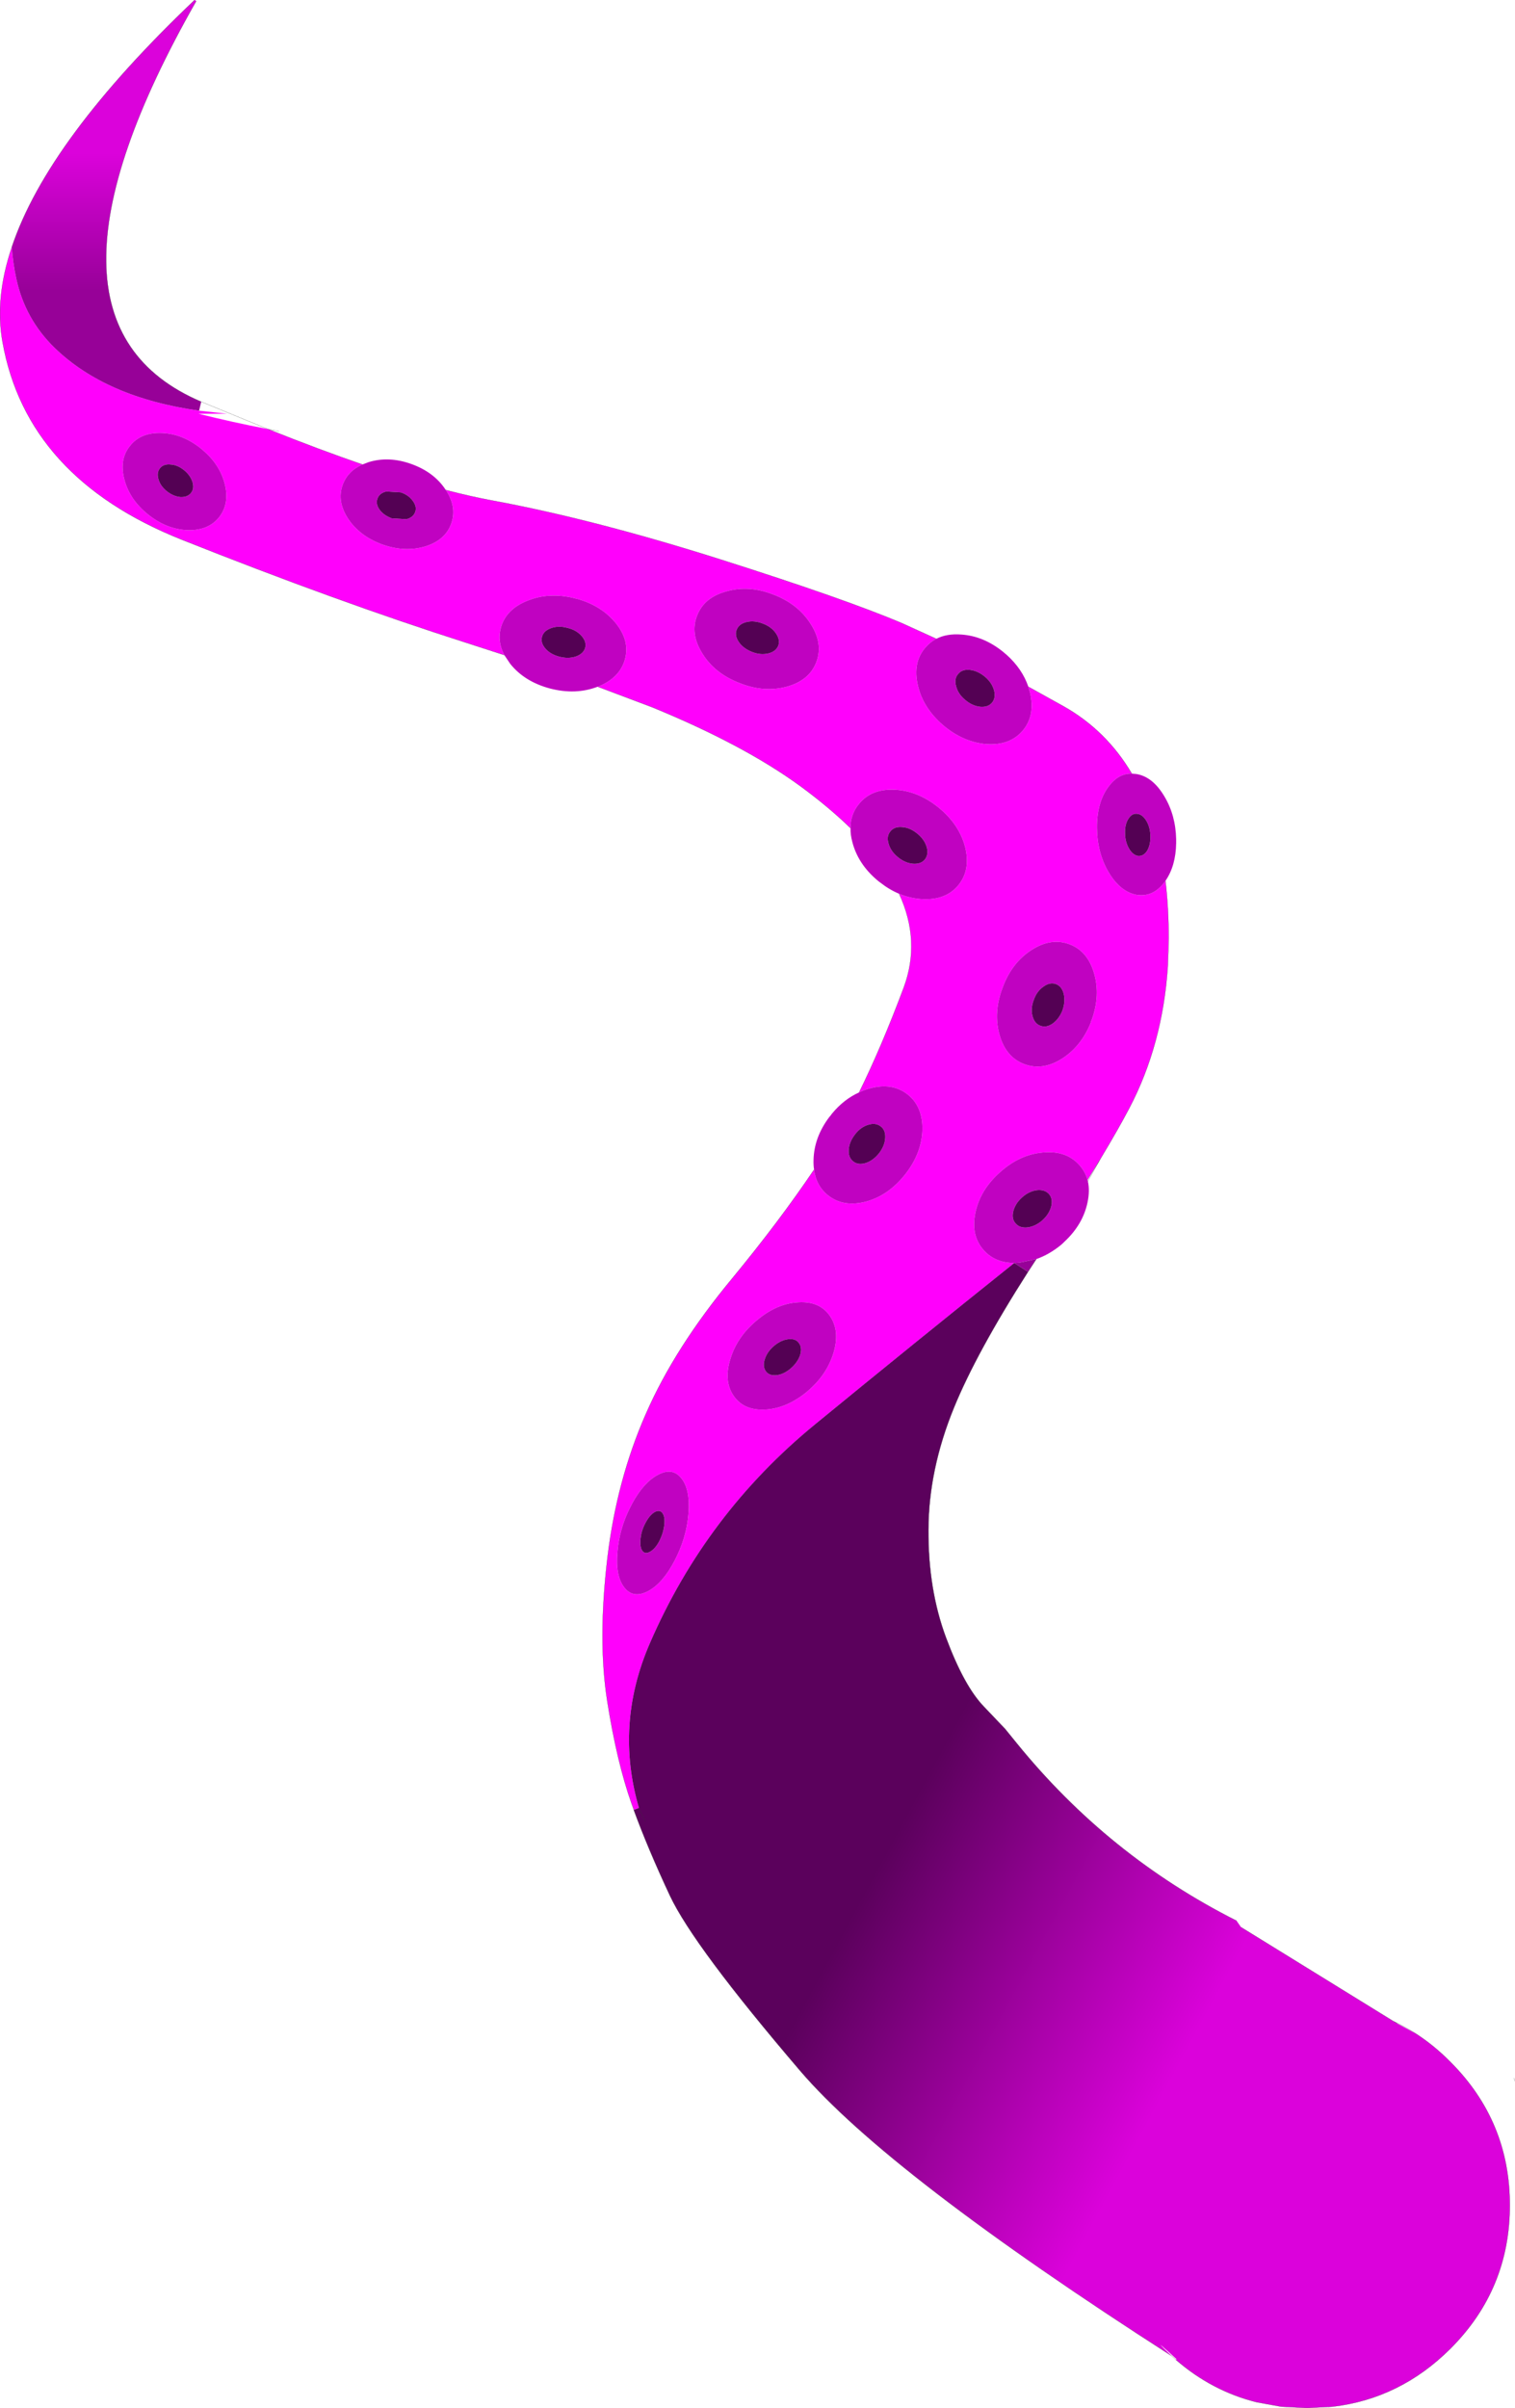 <?xml version="1.0" encoding="UTF-8" standalone="no"?>
<svg xmlns:ffdec="https://www.free-decompiler.com/flash" xmlns:xlink="http://www.w3.org/1999/xlink" ffdec:objectType="shape" height="673.4px" width="423.85px" xmlns="http://www.w3.org/2000/svg">
  <g transform="matrix(1.0, 0.0, 0.0, 1.0, 215.85, 424.55)">
    <path d="M35.7 -174.6 Q38.9 -173.25 42.3 -173.1 48.85 -172.8 52.3 -177.05 55.75 -181.35 54.15 -187.7 52.5 -194.0 46.75 -198.7 40.95 -203.4 34.45 -203.7 27.9 -204.0 24.45 -199.7 22.05 -196.8 22.1 -192.95 16.05 -198.85 8.0 -204.75 -7.85 -216.3 -33.35 -226.75 L-48.6 -232.5 Q-42.55 -234.9 -41.05 -240.05 -39.55 -245.25 -43.55 -250.25 -47.45 -255.05 -54.1 -257.0 L-54.75 -257.15 -55.3 -257.3 Q-62.2 -258.95 -68.05 -256.65 -74.2 -254.3 -75.7 -249.1 -76.8 -245.2 -74.75 -241.35 L-85.55 -244.85 Q-121.7 -256.4 -165.05 -273.65 -208.4 -290.95 -215.15 -328.95 -217.35 -341.2 -212.55 -355.4 -212.25 -351.05 -211.3 -346.65 -208.85 -335.3 -200.55 -327.25 -186.2 -313.35 -160.15 -309.7 L-152.4 -308.85 -160.35 -308.85 Q-151.0 -306.5 -140.9 -304.55 -126.65 -298.85 -114.45 -294.65 -118.6 -292.8 -120.0 -288.9 -121.65 -284.3 -118.4 -279.4 -115.25 -274.75 -109.35 -272.45 L-108.8 -272.25 -108.35 -272.1 Q-102.3 -270.1 -96.85 -271.75 -91.25 -273.5 -89.6 -278.15 -88.0 -282.75 -91.1 -287.5 -84.2 -285.7 -78.25 -284.6 -49.6 -279.3 -14.3 -268.1 20.95 -256.9 36.65 -250.2 L46.1 -245.9 Q44.3 -244.95 43.0 -243.4 39.45 -239.25 40.95 -232.85 42.4 -226.55 48.05 -221.7 53.7 -216.95 60.2 -216.45 66.7 -216.05 70.25 -220.2 73.8 -224.4 72.35 -230.7 L71.85 -232.5 81.75 -227.0 Q93.7 -220.25 100.8 -208.2 97.0 -208.3 94.2 -204.45 91.0 -200.05 91.05 -193.05 91.1 -186.05 94.35 -180.55 97.65 -175.1 102.2 -174.3 106.8 -173.6 110.0 -177.95 L110.2 -178.2 Q111.1 -170.7 111.1 -162.15 L110.85 -154.15 Q109.4 -132.4 100.1 -114.65 97.05 -108.85 92.1 -100.6 L88.4 -94.6 Q87.75 -96.9 86.1 -98.75 82.45 -102.85 75.95 -102.25 69.45 -101.7 63.95 -96.75 58.4 -91.85 57.05 -85.45 55.7 -79.05 59.35 -74.95 62.5 -71.4 67.9 -71.35 39.95 -49.0 12.2 -26.25 -18.35 -1.25 -34.05 35.0 -43.9 57.7 -37.1 81.05 L-38.55 81.6 -38.55 81.5 -39.15 79.85 Q-43.25 68.3 -45.95 51.25 -48.65 34.2 -45.9 11.05 -43.3 -10.65 -35.15 -29.15 -27.05 -47.7 -10.95 -67.1 2.2 -83.05 11.9 -97.45 12.5 -92.85 15.9 -90.2 20.2 -86.85 26.55 -88.55 32.8 -90.3 37.4 -96.15 42.0 -102.0 42.2 -108.55 42.35 -115.1 38.05 -118.5 33.7 -121.9 27.45 -120.15 25.9 -119.75 24.5 -119.05 30.8 -131.85 37.0 -148.4 41.8 -161.4 35.7 -174.6 M1.35 -257.95 L0.7 -258.2 0.2 -258.4 Q-6.45 -260.9 -12.5 -259.2 -18.8 -257.55 -20.8 -252.45 -22.85 -247.35 -19.35 -241.8 -15.95 -236.25 -9.0 -233.55 -2.15 -230.8 4.2 -232.5 10.5 -234.2 12.5 -239.3 14.5 -244.4 11.05 -249.9 7.75 -255.25 1.35 -257.95 M90.25 -152.3 Q88.45 -158.6 83.3 -160.5 78.15 -162.4 72.7 -158.85 67.2 -155.3 64.65 -148.35 62.0 -141.4 63.8 -135.1 65.6 -128.85 70.75 -126.95 75.9 -125.05 81.35 -128.55 86.6 -131.95 89.25 -138.4 L89.45 -139.05 89.65 -139.55 Q92.0 -146.25 90.25 -152.3 M16.35 -56.5 Q13.5 -60.7 7.55 -60.35 1.55 -60.05 -4.0 -55.4 -9.6 -50.8 -11.5 -44.55 -13.45 -38.35 -10.6 -34.2 -7.75 -30.05 -1.8 -30.35 3.9 -30.65 9.3 -34.85 L9.8 -35.25 10.2 -35.6 Q15.45 -40.1 17.3 -46.1 19.2 -52.35 16.35 -56.5 M-159.15 -298.7 L-159.6 -299.1 -160.0 -299.4 Q-165.0 -303.25 -170.55 -303.45 -176.4 -303.7 -179.45 -299.9 -182.55 -296.1 -181.05 -290.45 -179.6 -284.85 -174.45 -280.7 -169.3 -276.55 -163.45 -276.3 -157.65 -276.1 -154.6 -279.85 -151.55 -283.7 -153.0 -289.3 -154.4 -294.7 -159.15 -298.7 M-39.25 -3.55 L-39.5 -3.1 Q-42.6 3.0 -43.1 9.5 -43.7 16.25 -41.15 19.45 -38.65 22.6 -34.5 20.4 -30.4 18.2 -27.1 11.85 -23.8 5.55 -23.25 -1.2 -22.7 -7.95 -25.2 -11.1 -27.7 -14.3 -31.8 -12.1 -35.75 -10.0 -38.95 -4.15 L-39.25 -3.55" fill="#ff00fc" fill-rule="evenodd" stroke="none"/>
    <path d="M1.35 -257.95 Q7.75 -255.25 11.05 -249.9 14.5 -244.4 12.5 -239.3 10.5 -234.2 4.2 -232.5 -2.15 -230.8 -9.0 -233.55 -15.95 -236.25 -19.35 -241.8 -22.85 -247.35 -20.8 -252.45 -18.8 -257.55 -12.5 -259.2 -6.45 -260.9 0.2 -258.4 L0.7 -258.2 1.35 -257.95 M22.1 -192.95 Q22.05 -196.8 24.45 -199.7 27.9 -204.0 34.45 -203.7 40.95 -203.4 46.75 -198.7 52.5 -194.0 54.15 -187.7 55.75 -181.35 52.3 -177.05 48.85 -172.8 42.3 -173.1 38.9 -173.25 35.7 -174.6 32.95 -175.75 30.4 -177.75 L30.0 -178.05 29.45 -178.5 Q24.15 -183.05 22.6 -189.1 22.05 -191.15 22.1 -192.95 M24.5 -119.05 Q25.9 -119.75 27.45 -120.15 33.7 -121.9 38.05 -118.5 42.35 -115.1 42.2 -108.55 42.0 -102.0 37.4 -96.15 32.8 -90.3 26.55 -88.55 20.2 -86.85 15.9 -90.2 12.5 -92.85 11.9 -97.45 11.7 -98.75 11.75 -100.15 11.9 -106.5 16.15 -112.15 L16.5 -112.55 16.9 -113.1 Q20.25 -117.15 24.5 -119.05 M67.9 -71.35 Q62.5 -71.4 59.35 -74.95 55.7 -79.05 57.05 -85.45 58.4 -91.85 63.95 -96.75 69.45 -101.7 75.95 -102.25 82.45 -102.85 86.1 -98.75 87.75 -96.9 88.4 -94.6 L88.5 -94.2 Q89.1 -91.55 88.4 -88.25 87.1 -82.1 81.95 -77.3 L81.55 -76.9 81.05 -76.45 Q77.7 -73.7 74.1 -72.45 L69.45 -71.45 67.9 -71.35 M110.2 -178.2 L110.0 -177.95 Q106.8 -173.6 102.2 -174.3 97.65 -175.1 94.35 -180.55 91.1 -186.05 91.05 -193.05 91.0 -200.05 94.2 -204.45 97.0 -208.3 100.8 -208.2 L102.0 -208.1 Q106.6 -207.4 109.9 -201.85 113.05 -196.6 113.2 -189.9 L113.2 -189.4 113.2 -188.75 Q113.1 -182.4 110.2 -178.2 M71.85 -232.5 L72.35 -230.7 Q73.8 -224.4 70.25 -220.2 66.7 -216.05 60.2 -216.45 53.7 -216.95 48.05 -221.7 42.4 -226.55 40.95 -232.85 39.45 -239.25 43.0 -243.4 44.3 -244.95 46.1 -245.9 49.0 -247.4 53.05 -247.1 59.3 -246.7 64.8 -242.25 L65.2 -241.9 65.75 -241.45 Q70.15 -237.5 71.85 -232.5 M-91.1 -287.5 Q-88.0 -282.75 -89.6 -278.15 -91.25 -273.5 -96.85 -271.75 -102.3 -270.1 -108.35 -272.1 L-108.8 -272.25 -109.35 -272.45 Q-115.25 -274.75 -118.4 -279.4 -121.65 -284.3 -120.0 -288.9 -118.6 -292.8 -114.45 -294.65 L-112.75 -295.3 Q-107.1 -297.05 -100.8 -294.8 -94.5 -292.55 -91.25 -287.7 L-91.1 -287.5 M-74.75 -241.35 Q-76.8 -245.2 -75.7 -249.1 -74.2 -254.3 -68.05 -256.65 -62.2 -258.95 -55.3 -257.3 L-54.75 -257.15 -54.1 -257.0 Q-47.45 -255.05 -43.55 -250.25 -39.55 -245.25 -41.05 -240.05 -42.55 -234.9 -48.6 -232.5 L-48.65 -232.5 Q-54.8 -230.15 -61.95 -232.0 -69.1 -233.9 -73.1 -238.9 L-74.75 -241.35 M1.85 -243.9 Q2.5 -245.55 1.25 -247.4 0.0 -249.25 -2.4 -250.15 -4.8 -251.1 -6.95 -250.6 -9.1 -250.1 -9.75 -248.45 -10.4 -246.85 -9.15 -245.0 -7.9 -243.2 -5.5 -242.25 -3.15 -241.3 -0.95 -241.8 1.15 -242.3 1.85 -243.9 M61.65 -228.0 Q62.8 -229.35 62.25 -231.5 61.65 -233.65 59.7 -235.3 57.7 -236.95 55.55 -237.2 53.3 -237.45 52.2 -236.05 51.05 -234.75 51.65 -232.6 52.2 -230.45 54.2 -228.8 56.15 -227.15 58.35 -226.9 60.5 -226.7 61.65 -228.0 M104.95 -194.85 Q103.85 -196.75 102.4 -196.95 100.9 -197.2 99.9 -195.65 98.85 -194.1 98.9 -191.65 98.9 -189.25 99.95 -187.35 101.0 -185.5 102.45 -185.2 103.95 -185.0 105.0 -186.5 106.0 -188.1 106.0 -190.5 106.0 -192.95 104.95 -194.85 M90.25 -152.3 Q92.0 -146.25 89.65 -139.55 L89.45 -139.05 89.25 -138.4 Q86.6 -131.95 81.35 -128.55 75.9 -125.05 70.75 -126.95 65.6 -128.85 63.8 -135.1 62.0 -141.4 64.65 -148.35 67.2 -155.3 72.7 -158.85 78.15 -162.4 83.3 -160.5 88.45 -158.6 90.25 -152.3 M43.4 -187.7 Q42.75 -189.85 40.75 -191.45 38.75 -193.1 36.55 -193.25 34.35 -193.45 33.25 -192.05 32.1 -190.7 32.75 -188.6 33.35 -186.45 35.4 -184.8 37.35 -183.2 39.6 -183.0 41.8 -182.85 42.9 -184.2 44.0 -185.6 43.4 -187.7 M81.4 -142.0 Q82.25 -144.45 81.75 -146.6 81.2 -148.75 79.55 -149.35 77.9 -149.95 76.1 -148.65 74.25 -147.4 73.4 -145.0 72.45 -142.6 73.0 -140.45 73.55 -138.3 75.2 -137.7 76.85 -137.05 78.65 -138.3 80.45 -139.6 81.4 -142.0 M78.25 -87.2 Q78.75 -89.35 77.6 -90.65 76.4 -91.95 74.2 -91.7 72.0 -91.4 70.1 -89.7 68.2 -88.0 67.65 -85.85 67.1 -83.7 68.3 -82.4 69.45 -81.05 71.65 -81.3 73.85 -81.6 75.8 -83.3 77.7 -85.05 78.25 -87.2 M21.6 -103.05 Q21.45 -100.85 22.85 -99.75 24.25 -98.65 26.35 -99.3 28.45 -100.0 30.05 -102.0 31.65 -104.05 31.8 -106.25 31.95 -108.5 30.55 -109.55 29.15 -110.65 27.05 -110.0 24.9 -109.35 23.35 -107.3 21.75 -105.25 21.6 -103.05 M16.35 -56.5 Q19.2 -52.35 17.3 -46.1 15.45 -40.1 10.2 -35.6 L9.8 -35.25 9.3 -34.85 Q3.9 -30.65 -1.8 -30.35 -7.75 -30.05 -10.6 -34.2 -13.45 -38.35 -11.5 -44.55 -9.6 -50.8 -4.0 -55.4 1.55 -60.05 7.55 -60.35 13.5 -60.7 16.35 -56.5 M5.25 -41.75 Q7.2 -43.4 7.95 -45.45 8.65 -47.55 7.7 -48.9 6.8 -50.25 4.8 -50.05 2.75 -49.85 0.8 -48.25 -1.15 -46.65 -1.85 -44.55 -2.55 -42.5 -1.65 -41.15 -0.75 -39.8 1.3 -39.95 3.3 -40.15 5.25 -41.75 M-159.15 -298.7 Q-154.4 -294.7 -153.0 -289.3 -151.55 -283.7 -154.6 -279.85 -157.65 -276.1 -163.45 -276.3 -169.3 -276.55 -174.45 -280.7 -179.6 -284.85 -181.05 -290.45 -182.55 -296.1 -179.45 -299.9 -176.4 -303.7 -170.55 -303.45 -165.0 -303.25 -160.0 -299.4 L-159.6 -299.1 -159.15 -298.7 M-99.7 -281.35 Q-99.15 -282.85 -100.35 -284.45 -101.5 -286.1 -103.7 -286.85 L-107.8 -287.1 Q-109.75 -286.6 -110.25 -285.1 -110.8 -283.6 -109.65 -282.0 -108.45 -280.4 -106.25 -279.6 L-102.15 -279.35 Q-100.25 -279.85 -99.7 -281.35 M-57.05 -248.95 Q-59.55 -249.65 -61.65 -248.9 -63.75 -248.15 -64.2 -246.5 -64.7 -244.85 -63.25 -243.15 -61.85 -241.55 -59.35 -240.9 -56.85 -240.25 -54.75 -240.95 -52.65 -241.7 -52.15 -243.35 -51.7 -245.05 -53.1 -246.65 -54.55 -248.35 -57.05 -248.95 M-168.15 -294.65 Q-170.1 -294.85 -171.1 -293.6 -172.1 -292.35 -171.5 -290.45 -170.95 -288.6 -169.15 -287.15 -167.35 -285.75 -165.4 -285.55 -163.45 -285.45 -162.45 -286.65 -161.45 -287.85 -162.0 -289.75 -162.6 -291.65 -164.4 -293.1 -166.2 -294.55 -168.15 -294.65 M-39.25 -3.55 L-38.95 -4.15 Q-35.75 -10.0 -31.8 -12.1 -27.7 -14.3 -25.2 -11.1 -22.7 -7.95 -23.25 -1.2 -23.8 5.55 -27.1 11.85 -30.4 18.2 -34.5 20.4 -38.65 22.6 -41.15 19.45 -43.7 16.25 -43.1 9.5 -42.6 3.0 -39.5 -3.1 L-39.25 -3.55 M-30.55 -1.45 Q-31.35 -2.45 -32.75 -1.65 -34.15 -0.8 -35.3 1.4 -36.45 3.55 -36.65 5.85 -36.9 8.15 -36.1 9.2 -35.3 10.2 -33.9 9.35 -32.5 8.55 -31.35 6.35 -30.25 4.15 -30.0 1.85 -29.75 -0.4 -30.55 -1.45" fill="#c002c1" fill-rule="evenodd" stroke="none"/>
    <path d="M1.85 -243.9 Q1.15 -242.3 -0.95 -241.8 -3.15 -241.3 -5.5 -242.25 -7.9 -243.2 -9.15 -245.0 -10.4 -246.85 -9.75 -248.45 -9.1 -250.1 -6.95 -250.6 -4.8 -251.1 -2.4 -250.15 0.0 -249.25 1.25 -247.4 2.5 -245.55 1.85 -243.9 M61.65 -228.0 Q60.5 -226.7 58.35 -226.9 56.15 -227.15 54.2 -228.8 52.2 -230.45 51.65 -232.6 51.05 -234.75 52.2 -236.05 53.3 -237.45 55.55 -237.2 57.7 -236.95 59.7 -235.3 61.65 -233.65 62.25 -231.5 62.8 -229.35 61.65 -228.0 M104.95 -194.85 Q106.0 -192.95 106.0 -190.5 106.0 -188.1 105.0 -186.5 103.95 -185.0 102.45 -185.2 101.0 -185.5 99.95 -187.35 98.9 -189.25 98.9 -191.65 98.85 -194.1 99.9 -195.65 100.9 -197.2 102.4 -196.95 103.85 -196.75 104.95 -194.85 M81.4 -142.0 Q80.45 -139.6 78.65 -138.3 76.85 -137.05 75.2 -137.7 73.55 -138.3 73.0 -140.45 72.45 -142.6 73.4 -145.0 74.25 -147.4 76.1 -148.65 77.9 -149.95 79.55 -149.35 81.2 -148.75 81.75 -146.6 82.25 -144.45 81.4 -142.0 M43.4 -187.7 Q44.0 -185.6 42.9 -184.2 41.8 -182.85 39.6 -183.0 37.35 -183.2 35.4 -184.8 33.35 -186.45 32.75 -188.6 32.1 -190.7 33.25 -192.05 34.35 -193.45 36.55 -193.25 38.75 -193.1 40.75 -191.45 42.75 -189.85 43.4 -187.7 M21.6 -103.05 Q21.75 -105.25 23.35 -107.3 24.9 -109.35 27.05 -110.0 29.15 -110.65 30.55 -109.55 31.95 -108.5 31.8 -106.25 31.65 -104.05 30.05 -102.0 28.45 -100.0 26.35 -99.3 24.25 -98.65 22.85 -99.75 21.45 -100.85 21.6 -103.05 M78.25 -87.2 Q77.7 -85.05 75.8 -83.3 73.85 -81.6 71.65 -81.3 69.45 -81.05 68.3 -82.4 67.1 -83.7 67.65 -85.85 68.2 -88.0 70.1 -89.7 72.0 -91.4 74.2 -91.7 76.4 -91.95 77.6 -90.65 78.75 -89.35 78.25 -87.2 M5.25 -41.75 Q3.3 -40.15 1.3 -39.95 -0.75 -39.8 -1.65 -41.15 -2.55 -42.5 -1.85 -44.55 -1.15 -46.65 0.8 -48.25 2.75 -49.85 4.8 -50.05 6.8 -50.25 7.7 -48.9 8.65 -47.55 7.95 -45.45 7.2 -43.4 5.25 -41.75 M-99.7 -281.35 Q-100.25 -279.85 -102.15 -279.35 L-106.25 -279.6 Q-108.45 -280.4 -109.65 -282.0 -110.8 -283.6 -110.25 -285.1 -109.75 -286.6 -107.8 -287.1 L-103.7 -286.85 Q-101.5 -286.1 -100.35 -284.45 -99.15 -282.85 -99.7 -281.35 M-57.05 -248.95 Q-54.55 -248.35 -53.1 -246.65 -51.7 -245.05 -52.15 -243.35 -52.65 -241.7 -54.75 -240.95 -56.85 -240.25 -59.35 -240.9 -61.85 -241.55 -63.25 -243.15 -64.7 -244.85 -64.2 -246.5 -63.75 -248.15 -61.65 -248.9 -59.55 -249.65 -57.05 -248.95 M-168.15 -294.65 Q-166.2 -294.55 -164.4 -293.1 -162.6 -291.65 -162.0 -289.75 -161.45 -287.85 -162.45 -286.65 -163.45 -285.45 -165.4 -285.55 -167.35 -285.75 -169.15 -287.15 -170.95 -288.6 -171.5 -290.45 -172.1 -292.35 -171.1 -293.6 -170.1 -294.85 -168.15 -294.65 M-30.55 -1.45 Q-29.75 -0.4 -30.0 1.85 -30.25 4.15 -31.35 6.35 -32.5 8.55 -33.9 9.35 -35.3 10.2 -36.1 9.2 -36.9 8.15 -36.65 5.85 -36.45 3.55 -35.3 1.4 -34.15 -0.8 -32.75 -1.65 -31.35 -2.45 -30.55 -1.45" fill="#540154" fill-rule="evenodd" stroke="none"/>
    <path d="M74.1 -72.45 L71.75 -68.85 67.9 -71.35 69.45 -71.45 74.1 -72.45" fill="url(#gradient0)" fill-rule="evenodd" stroke="none"/>
    <path d="M-160.15 -309.7 Q-186.2 -313.35 -200.55 -327.25 -208.85 -335.3 -211.3 -346.65 -212.25 -351.05 -212.55 -355.4 L-212.55 -355.45 Q-202.5 -385.5 -161.4 -424.55 L-160.95 -424.25 Q-212.05 -334.55 -159.55 -312.2 L-160.15 -309.7" fill="url(#gradient1)" fill-rule="evenodd" stroke="none"/>
    <path d="M-38.55 81.6 L-37.1 81.05 Q-43.9 57.7 -34.05 35.0 -18.35 -1.25 12.2 -26.25 39.95 -49.0 67.9 -71.35 L71.75 -68.85 Q57.35 -46.3 51.05 -30.9 43.95 -13.55 43.9 3.25 43.8 20.0 48.85 33.5 53.9 47.0 59.4 52.7 L65.35 58.95 68.6 62.95 Q94.2 94.5 130.1 112.6 L131.35 114.4 173.9 140.65 175.0 141.3 180.15 144.1 Q185.3 147.4 189.95 152.1 206.55 168.7 206.55 192.15 206.55 215.65 189.95 232.25 175.85 246.3 156.9 248.5 L149.85 248.85 142.65 248.5 135.75 247.25 Q123.25 244.15 113.15 235.4 L113.3 235.2 Q106.85 229.3 109.8 232.25 L112.0 234.35 Q32.75 183.5 7.95 154.5 -21.8 119.7 -28.45 105.55 -34.6 92.4 -38.55 81.6 M-35.3 84.9 L-37.1 81.05 -35.3 84.9" fill="url(#gradient2)" fill-rule="evenodd" stroke="none"/>
    <path d="M35.7 -174.6 Q41.8 -161.4 37.0 -148.4 30.8 -131.85 24.5 -119.05 M11.9 -97.45 Q2.2 -83.05 -10.95 -67.1 -27.05 -47.7 -35.15 -29.15 -43.3 -10.65 -45.9 11.05 -48.65 34.2 -45.95 51.25 -43.25 68.3 -39.15 79.85 L-38.55 81.5 -38.55 81.6 Q-34.6 92.4 -28.45 105.55 -21.8 119.7 7.95 154.5 32.75 183.5 112.0 234.35 L113.15 235.4 Q123.25 244.15 135.75 247.25 L142.65 248.5 149.85 248.85 156.9 248.5 Q175.85 246.3 189.95 232.25 206.55 215.65 206.55 192.15 206.55 168.7 189.95 152.1 185.3 147.4 180.15 144.1 177.1 142.15 173.9 140.65 L175.0 141.3 M88.4 -94.6 L92.1 -100.6 Q97.05 -108.85 100.1 -114.65 109.4 -132.4 110.85 -154.15 L110.95 -155.55 111.0 -156.8 111.0 -157.45 111.1 -159.45 111.1 -162.15 Q111.1 -170.7 110.2 -178.2 M100.8 -208.2 Q93.7 -220.25 81.75 -227.0 L71.85 -232.5 M46.1 -245.9 L36.65 -250.2 Q20.95 -256.9 -14.3 -268.1 -49.6 -279.3 -78.25 -284.6 -84.2 -285.7 -91.1 -287.5 M-114.45 -294.65 Q-126.65 -298.85 -140.9 -304.55 L-137.8 -303.95 M-212.55 -355.4 Q-217.35 -341.2 -215.15 -328.95 -208.4 -290.95 -165.05 -273.65 -121.7 -256.4 -85.55 -244.85 L-74.75 -241.35 M-48.6 -232.5 L-33.35 -226.75 Q-7.85 -216.3 8.0 -204.75 16.05 -198.85 22.1 -192.95 M71.75 -68.85 L74.1 -72.45 M71.75 -68.85 Q57.35 -46.3 51.05 -30.9 43.95 -13.55 43.9 3.25 43.8 20.0 48.85 33.5 53.9 47.0 59.4 52.7 L65.35 58.95 68.6 62.95 Q94.2 94.5 130.1 112.6 M131.35 114.4 L173.9 140.65 M88.5 -94.2 L92.1 -100.6 M208.0 157.45 L207.7 156.6 M-160.95 -424.25 Q-212.05 -334.55 -159.55 -312.2 L-140.9 -304.55 M-212.55 -355.4 L-212.55 -355.45 Q-202.5 -385.5 -161.4 -424.55 M-37.1 81.05 L-35.3 84.9" fill="none" stroke="#333333" stroke-linecap="round" stroke-linejoin="round" stroke-width="0.05"/>
  </g>
  <defs>
    <linearGradient gradientTransform="matrix(0.16, 0.087, -0.073, 0.135, 107.6, 85.35)" gradientUnits="userSpaceOnUse" id="gradient0" spreadMethod="pad" x1="-819.2" x2="819.2">
      <stop offset="0.29" stop-color="#970198"/>
      <stop offset="0.627" stop-color="#db02db"/>
    </linearGradient>
    <linearGradient gradientTransform="matrix(0.0, -0.07, 0.032, 0.0, -186.05, -367.1)" gradientUnits="userSpaceOnUse" id="gradient1" spreadMethod="pad" x1="-819.2" x2="819.2">
      <stop offset="0.29" stop-color="#970198"/>
      <stop offset="0.627" stop-color="#db02db"/>
    </linearGradient>
    <linearGradient gradientTransform="matrix(0.16, 0.087, -0.073, 0.135, 107.6, 85.35)" gradientUnits="userSpaceOnUse" id="gradient2" spreadMethod="pad" x1="-819.2" x2="819.2">
      <stop offset="0.29" stop-color="#5b015c"/>
      <stop offset="0.627" stop-color="#db02db"/>
    </linearGradient>
  </defs>
</svg>
